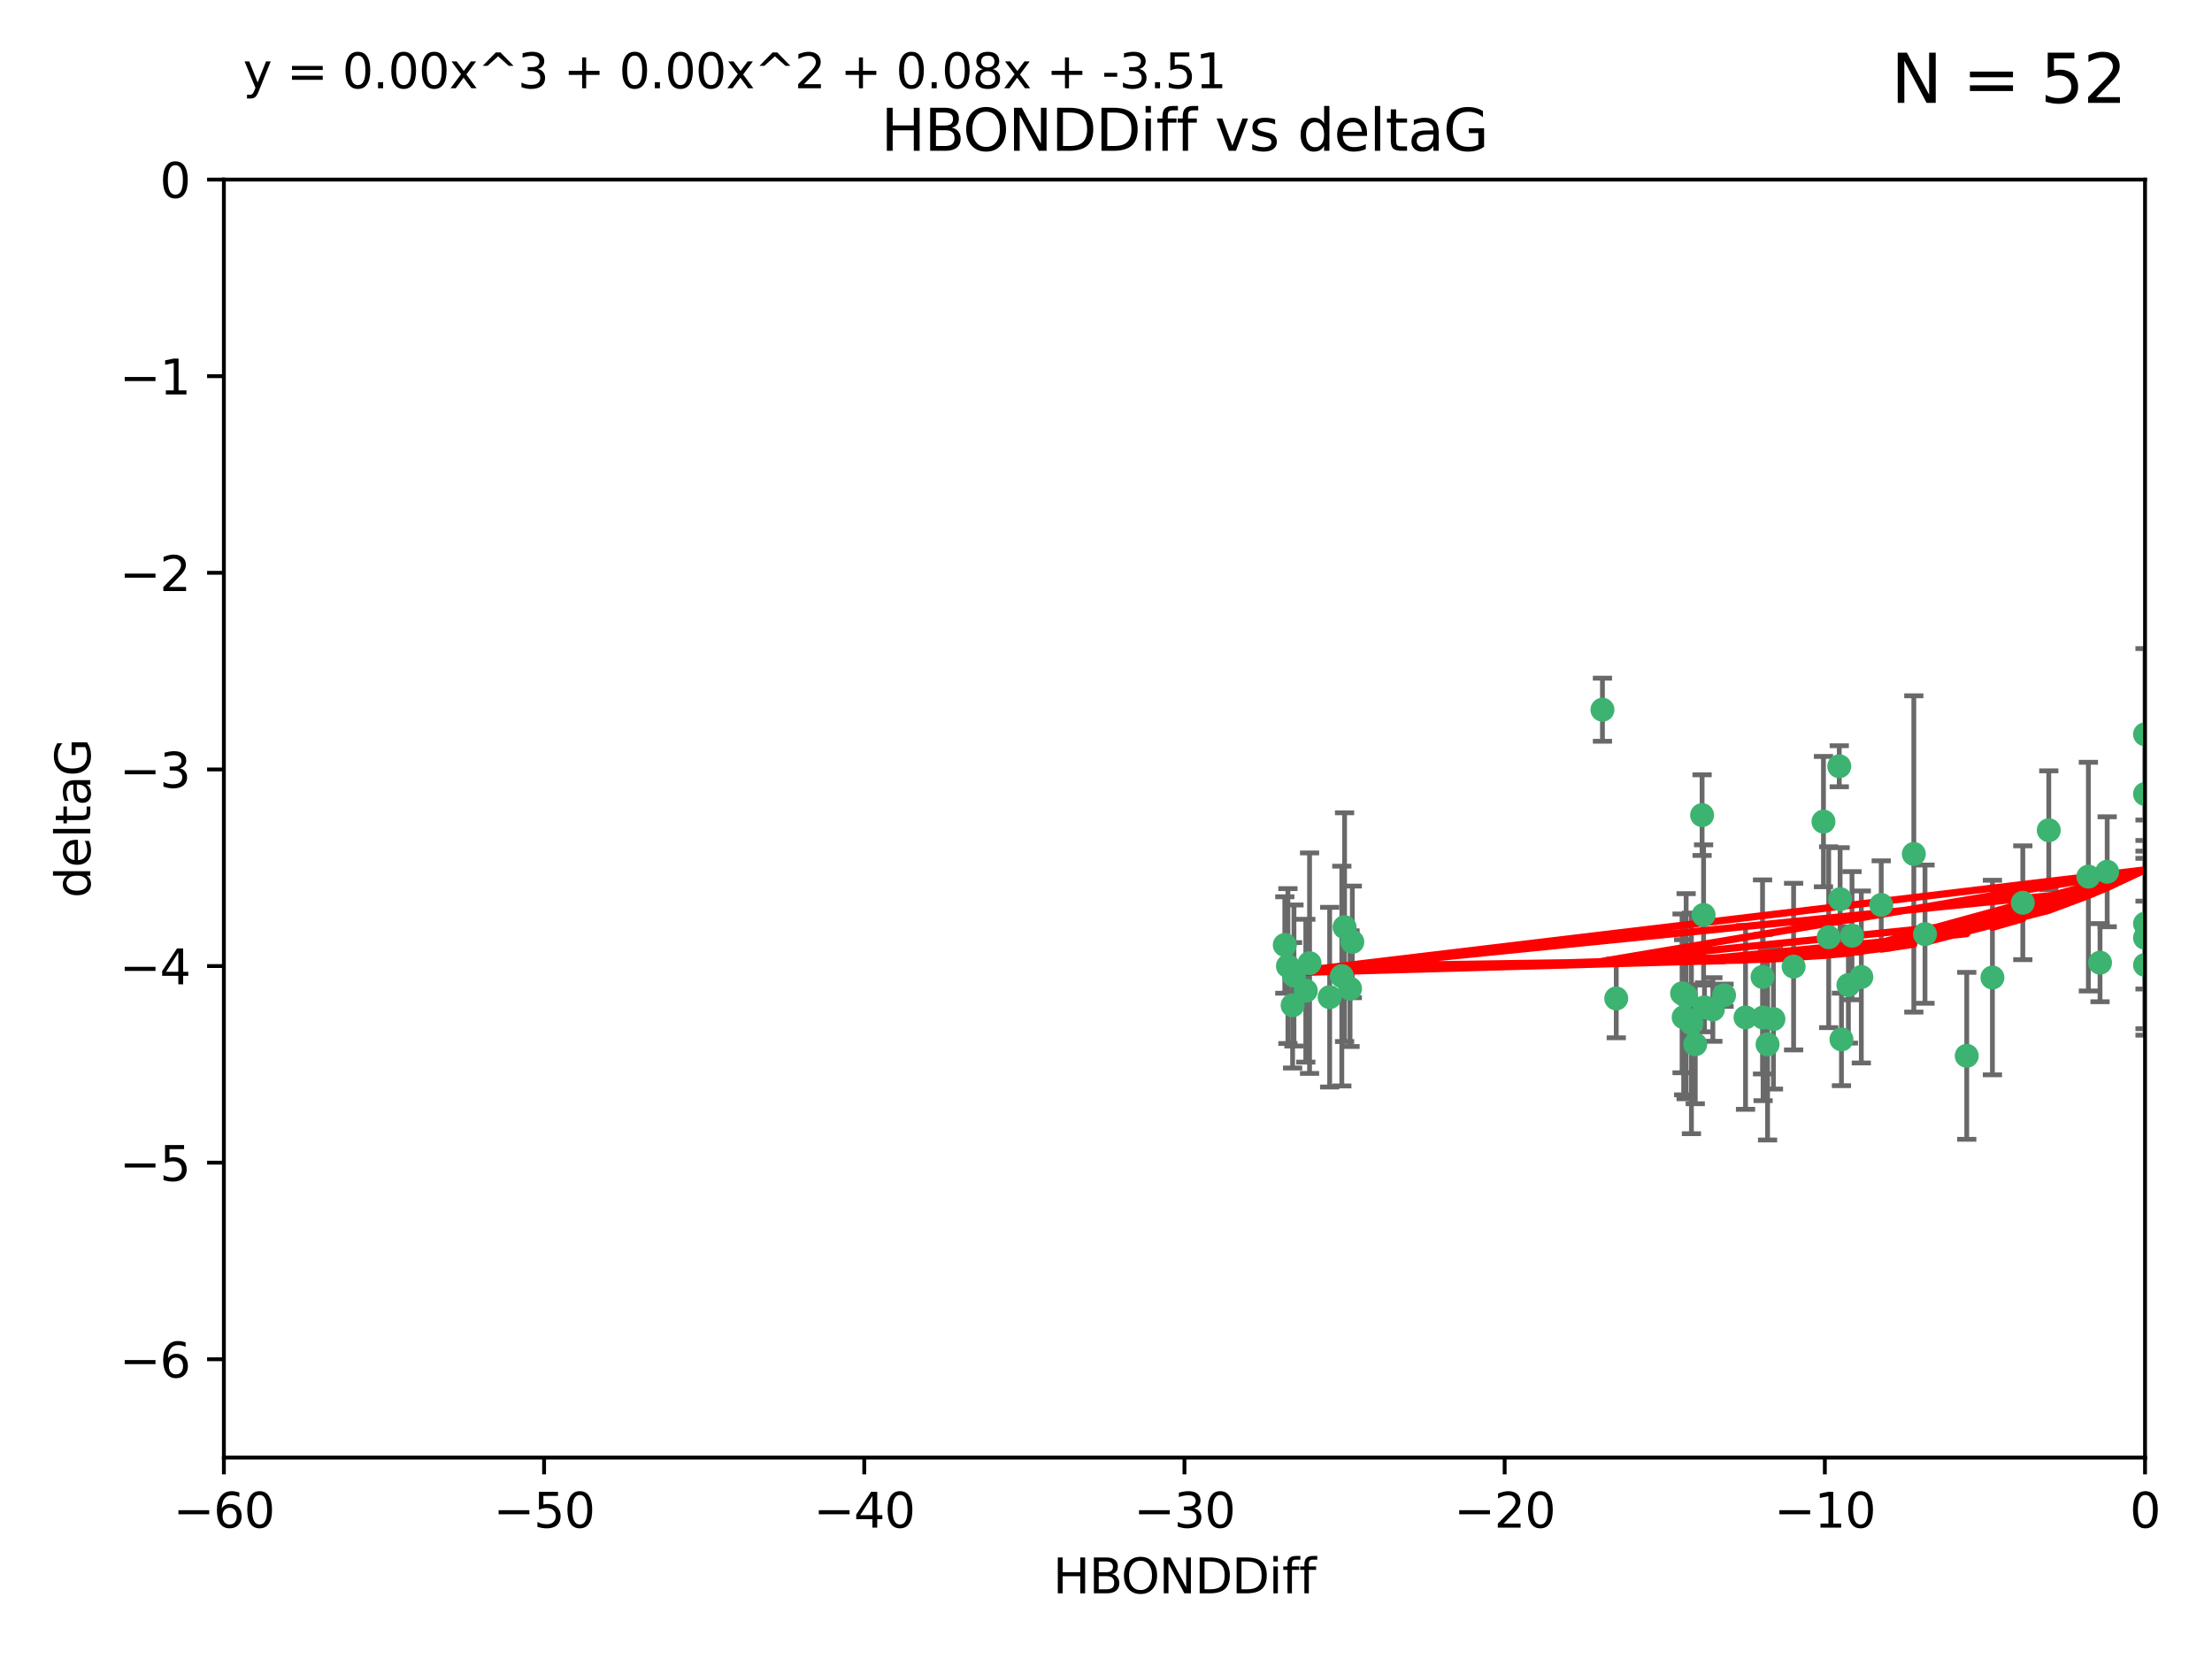 <?xml version="1.0" encoding="utf-8" standalone="no"?>
<!DOCTYPE svg PUBLIC "-//W3C//DTD SVG 1.1//EN"
  "http://www.w3.org/Graphics/SVG/1.1/DTD/svg11.dtd">
<svg xmlns:xlink="http://www.w3.org/1999/xlink" width="460.8pt" height="345.6pt" viewBox="0 0 460.8 345.6" xmlns="http://www.w3.org/2000/svg" version="1.1">
 <defs>
  <style type="text/css">*{stroke-linejoin: round; stroke-linecap: butt}</style>
 </defs>
 <g id="figure_1">
  <g id="patch_1">
   <path d="M 0 345.6 
L 460.8 345.6 
L 460.8 0 
L 0 0 
z
" style="fill: #ffffff"/>
  </g>
  <g id="axes_1">
   <g id="patch_2">
    <path d="M 46.64 303.64 
L 446.85 303.64 
L 446.85 37.411 
L 46.64 37.411 
z
" style="fill: #ffffff"/>
   </g>
   <g id="PathCollection_1">
    <defs>
     <path id="m0008b7c302" d="M 0 1.118 
C 0.297 1.118 0.581 1 0.791 0.791 
C 1 0.581 1.118 0.297 1.118 0 
C 1.118 -0.297 1 -0.581 0.791 -0.791 
C 0.581 -1 0.297 -1.118 0 -1.118 
C -0.297 -1.118 -0.581 -1 -0.791 -0.791 
C -1 -0.581 -1.118 -0.297 -1.118 0 
C -1.118 0.297 -1 0.581 -0.791 0.791 
C -0.581 1 -0.297 1.118 0 1.118 
z
" style="stroke: #3cb371"/>
    </defs>
    <g clip-path="url(#p36c88672a6)">
     <use xlink:href="#m0008b7c302" x="368.215" y="217.561" style="fill: #3cb371; stroke: #3cb371"/>
     <use xlink:href="#m0008b7c302" x="373.64" y="201.359" style="fill: #3cb371; stroke: #3cb371"/>
     <use xlink:href="#m0008b7c302" x="272.022" y="206.379" style="fill: #3cb371; stroke: #3cb371"/>
     <use xlink:href="#m0008b7c302" x="351.255" y="207.525" style="fill: #3cb371; stroke: #3cb371"/>
     <use xlink:href="#m0008b7c302" x="352.356" y="213.191" style="fill: #3cb371; stroke: #3cb371"/>
     <use xlink:href="#m0008b7c302" x="336.694" y="207.996" style="fill: #3cb371; stroke: #3cb371"/>
     <use xlink:href="#m0008b7c302" x="383.608" y="216.529" style="fill: #3cb371; stroke: #3cb371"/>
     <use xlink:href="#m0008b7c302" x="269.556" y="203.217" style="fill: #3cb371; stroke: #3cb371"/>
     <use xlink:href="#m0008b7c302" x="350.738" y="211.913" style="fill: #3cb371; stroke: #3cb371"/>
     <use xlink:href="#m0008b7c302" x="280.099" y="193.146" style="fill: #3cb371; stroke: #3cb371"/>
     <use xlink:href="#m0008b7c302" x="281.711" y="196.215" style="fill: #3cb371; stroke: #3cb371"/>
     <use xlink:href="#m0008b7c302" x="279.527" y="203.334" style="fill: #3cb371; stroke: #3cb371"/>
     <use xlink:href="#m0008b7c302" x="363.626" y="211.942" style="fill: #3cb371; stroke: #3cb371"/>
     <use xlink:href="#m0008b7c302" x="281.237" y="205.958" style="fill: #3cb371; stroke: #3cb371"/>
     <use xlink:href="#m0008b7c302" x="276.992" y="207.728" style="fill: #3cb371; stroke: #3cb371"/>
     <use xlink:href="#m0008b7c302" x="269.274" y="209.42" style="fill: #3cb371; stroke: #3cb371"/>
     <use xlink:href="#m0008b7c302" x="380.951" y="195.241" style="fill: #3cb371; stroke: #3cb371"/>
     <use xlink:href="#m0008b7c302" x="367.286" y="211.974" style="fill: #3cb371; stroke: #3cb371"/>
     <use xlink:href="#m0008b7c302" x="367.169" y="203.512" style="fill: #3cb371; stroke: #3cb371"/>
     <use xlink:href="#m0008b7c302" x="383.331" y="187.315" style="fill: #3cb371; stroke: #3cb371"/>
     <use xlink:href="#m0008b7c302" x="356.818" y="210.297" style="fill: #3cb371; stroke: #3cb371"/>
     <use xlink:href="#m0008b7c302" x="385.055" y="205.206" style="fill: #3cb371; stroke: #3cb371"/>
     <use xlink:href="#m0008b7c302" x="369.439" y="212.292" style="fill: #3cb371; stroke: #3cb371"/>
     <use xlink:href="#m0008b7c302" x="355.078" y="209.842" style="fill: #3cb371; stroke: #3cb371"/>
     <use xlink:href="#m0008b7c302" x="387.747" y="203.521" style="fill: #3cb371; stroke: #3cb371"/>
     <use xlink:href="#m0008b7c302" x="353.151" y="217.55" style="fill: #3cb371; stroke: #3cb371"/>
     <use xlink:href="#m0008b7c302" x="385.806" y="194.921" style="fill: #3cb371; stroke: #3cb371"/>
     <use xlink:href="#m0008b7c302" x="379.862" y="171.156" style="fill: #3cb371; stroke: #3cb371"/>
     <use xlink:href="#m0008b7c302" x="354.578" y="169.802" style="fill: #3cb371; stroke: #3cb371"/>
     <use xlink:href="#m0008b7c302" x="272.805" y="200.645" style="fill: #3cb371; stroke: #3cb371"/>
     <use xlink:href="#m0008b7c302" x="359.153" y="207.328" style="fill: #3cb371; stroke: #3cb371"/>
     <use xlink:href="#m0008b7c302" x="350.408" y="206.937" style="fill: #3cb371; stroke: #3cb371"/>
     <use xlink:href="#m0008b7c302" x="409.709" y="219.949" style="fill: #3cb371; stroke: #3cb371"/>
     <use xlink:href="#m0008b7c302" x="354.889" y="190.598" style="fill: #3cb371; stroke: #3cb371"/>
     <use xlink:href="#m0008b7c302" x="267.647" y="196.859" style="fill: #3cb371; stroke: #3cb371"/>
     <use xlink:href="#m0008b7c302" x="437.474" y="200.542" style="fill: #3cb371; stroke: #3cb371"/>
     <use xlink:href="#m0008b7c302" x="268.297" y="201.251" style="fill: #3cb371; stroke: #3cb371"/>
     <use xlink:href="#m0008b7c302" x="446.85" y="201.011" style="fill: #3cb371; stroke: #3cb371"/>
     <use xlink:href="#m0008b7c302" x="391.895" y="188.515" style="fill: #3cb371; stroke: #3cb371"/>
     <use xlink:href="#m0008b7c302" x="398.685" y="177.893" style="fill: #3cb371; stroke: #3cb371"/>
     <use xlink:href="#m0008b7c302" x="383.153" y="159.625" style="fill: #3cb371; stroke: #3cb371"/>
     <use xlink:href="#m0008b7c302" x="446.85" y="165.409" style="fill: #3cb371; stroke: #3cb371"/>
     <use xlink:href="#m0008b7c302" x="401.013" y="194.602" style="fill: #3cb371; stroke: #3cb371"/>
     <use xlink:href="#m0008b7c302" x="426.799" y="172.953" style="fill: #3cb371; stroke: #3cb371"/>
     <use xlink:href="#m0008b7c302" x="435.046" y="182.617" style="fill: #3cb371; stroke: #3cb371"/>
     <use xlink:href="#m0008b7c302" x="438.965" y="181.604" style="fill: #3cb371; stroke: #3cb371"/>
     <use xlink:href="#m0008b7c302" x="446.85" y="152.969" style="fill: #3cb371; stroke: #3cb371"/>
     <use xlink:href="#m0008b7c302" x="446.85" y="195.366" style="fill: #3cb371; stroke: #3cb371"/>
     <use xlink:href="#m0008b7c302" x="415.057" y="203.638" style="fill: #3cb371; stroke: #3cb371"/>
     <use xlink:href="#m0008b7c302" x="421.387" y="188.06" style="fill: #3cb371; stroke: #3cb371"/>
     <use xlink:href="#m0008b7c302" x="333.82" y="147.846" style="fill: #3cb371; stroke: #3cb371"/>
     <use xlink:href="#m0008b7c302" x="446.85" y="192.417" style="fill: #3cb371; stroke: #3cb371"/>
    </g>
   </g>
   <g id="matplotlib.axis_1">
    <g id="xtick_1">
     <g id="line2d_1">
      <defs>
       <path id="m097c72cc63" d="M 0 0 
L 0 3.5 
" style="stroke: #000000; stroke-width: 0.8"/>
      </defs>
      <g>
       <use xlink:href="#m097c72cc63" x="46.64" y="303.64" style="stroke: #000000; stroke-width: 0.8"/>
      </g>
     </g>
     <g id="text_1">
      <!-- −60 -->
      <g transform="translate(36.088 318.238)scale(0.1 -0.1)">
       <defs>
        <path id="DejaVuSans-2212" d="M 678 2272 
L 4684 2272 
L 4684 1741 
L 678 1741 
L 678 2272 
z
" transform="scale(0.016)"/>
        <path id="DejaVuSans-36" d="M 2113 2584 
Q 1688 2584 1439 2293 
Q 1191 2003 1191 1497 
Q 1191 994 1439 701 
Q 1688 409 2113 409 
Q 2538 409 2786 701 
Q 3034 994 3034 1497 
Q 3034 2003 2786 2293 
Q 2538 2584 2113 2584 
z
M 3366 4563 
L 3366 3988 
Q 3128 4100 2886 4159 
Q 2644 4219 2406 4219 
Q 1781 4219 1451 3797 
Q 1122 3375 1075 2522 
Q 1259 2794 1537 2939 
Q 1816 3084 2150 3084 
Q 2853 3084 3261 2657 
Q 3669 2231 3669 1497 
Q 3669 778 3244 343 
Q 2819 -91 2113 -91 
Q 1303 -91 875 529 
Q 447 1150 447 2328 
Q 447 3434 972 4092 
Q 1497 4750 2381 4750 
Q 2619 4750 2861 4703 
Q 3103 4656 3366 4563 
z
" transform="scale(0.016)"/>
        <path id="DejaVuSans-30" d="M 2034 4250 
Q 1547 4250 1301 3770 
Q 1056 3291 1056 2328 
Q 1056 1369 1301 889 
Q 1547 409 2034 409 
Q 2525 409 2770 889 
Q 3016 1369 3016 2328 
Q 3016 3291 2770 3770 
Q 2525 4250 2034 4250 
z
M 2034 4750 
Q 2819 4750 3233 4129 
Q 3647 3509 3647 2328 
Q 3647 1150 3233 529 
Q 2819 -91 2034 -91 
Q 1250 -91 836 529 
Q 422 1150 422 2328 
Q 422 3509 836 4129 
Q 1250 4750 2034 4750 
z
" transform="scale(0.016)"/>
       </defs>
       <use xlink:href="#DejaVuSans-2212"/>
       <use xlink:href="#DejaVuSans-36" x="83.789"/>
       <use xlink:href="#DejaVuSans-30" x="147.412"/>
      </g>
     </g>
    </g>
    <g id="xtick_2">
     <g id="line2d_2">
      <g>
       <use xlink:href="#m097c72cc63" x="113.342" y="303.64" style="stroke: #000000; stroke-width: 0.8"/>
      </g>
     </g>
     <g id="text_2">
      <!-- −50 -->
      <g transform="translate(102.789 318.238)scale(0.1 -0.1)">
       <defs>
        <path id="DejaVuSans-35" d="M 691 4666 
L 3169 4666 
L 3169 4134 
L 1269 4134 
L 1269 2991 
Q 1406 3038 1543 3061 
Q 1681 3084 1819 3084 
Q 2600 3084 3056 2656 
Q 3513 2228 3513 1497 
Q 3513 744 3044 326 
Q 2575 -91 1722 -91 
Q 1428 -91 1123 -41 
Q 819 9 494 109 
L 494 744 
Q 775 591 1075 516 
Q 1375 441 1709 441 
Q 2250 441 2565 725 
Q 2881 1009 2881 1497 
Q 2881 1984 2565 2268 
Q 2250 2553 1709 2553 
Q 1456 2553 1204 2497 
Q 953 2441 691 2322 
L 691 4666 
z
" transform="scale(0.016)"/>
       </defs>
       <use xlink:href="#DejaVuSans-2212"/>
       <use xlink:href="#DejaVuSans-35" x="83.789"/>
       <use xlink:href="#DejaVuSans-30" x="147.412"/>
      </g>
     </g>
    </g>
    <g id="xtick_3">
     <g id="line2d_3">
      <g>
       <use xlink:href="#m097c72cc63" x="180.043" y="303.64" style="stroke: #000000; stroke-width: 0.8"/>
      </g>
     </g>
     <g id="text_3">
      <!-- −40 -->
      <g transform="translate(169.491 318.238)scale(0.1 -0.1)">
       <defs>
        <path id="DejaVuSans-34" d="M 2419 4116 
L 825 1625 
L 2419 1625 
L 2419 4116 
z
M 2253 4666 
L 3047 4666 
L 3047 1625 
L 3713 1625 
L 3713 1100 
L 3047 1100 
L 3047 0 
L 2419 0 
L 2419 1100 
L 313 1100 
L 313 1709 
L 2253 4666 
z
" transform="scale(0.016)"/>
       </defs>
       <use xlink:href="#DejaVuSans-2212"/>
       <use xlink:href="#DejaVuSans-34" x="83.789"/>
       <use xlink:href="#DejaVuSans-30" x="147.412"/>
      </g>
     </g>
    </g>
    <g id="xtick_4">
     <g id="line2d_4">
      <g>
       <use xlink:href="#m097c72cc63" x="246.745" y="303.64" style="stroke: #000000; stroke-width: 0.8"/>
      </g>
     </g>
     <g id="text_4">
      <!-- −30 -->
      <g transform="translate(236.193 318.238)scale(0.1 -0.1)">
       <defs>
        <path id="DejaVuSans-33" d="M 2597 2516 
Q 3050 2419 3304 2112 
Q 3559 1806 3559 1356 
Q 3559 666 3084 287 
Q 2609 -91 1734 -91 
Q 1441 -91 1130 -33 
Q 819 25 488 141 
L 488 750 
Q 750 597 1062 519 
Q 1375 441 1716 441 
Q 2309 441 2620 675 
Q 2931 909 2931 1356 
Q 2931 1769 2642 2001 
Q 2353 2234 1838 2234 
L 1294 2234 
L 1294 2753 
L 1863 2753 
Q 2328 2753 2575 2939 
Q 2822 3125 2822 3475 
Q 2822 3834 2567 4026 
Q 2313 4219 1838 4219 
Q 1578 4219 1281 4162 
Q 984 4106 628 3988 
L 628 4550 
Q 988 4650 1302 4700 
Q 1616 4750 1894 4750 
Q 2613 4750 3031 4423 
Q 3450 4097 3450 3541 
Q 3450 3153 3228 2886 
Q 3006 2619 2597 2516 
z
" transform="scale(0.016)"/>
       </defs>
       <use xlink:href="#DejaVuSans-2212"/>
       <use xlink:href="#DejaVuSans-33" x="83.789"/>
       <use xlink:href="#DejaVuSans-30" x="147.412"/>
      </g>
     </g>
    </g>
    <g id="xtick_5">
     <g id="line2d_5">
      <g>
       <use xlink:href="#m097c72cc63" x="313.447" y="303.64" style="stroke: #000000; stroke-width: 0.8"/>
      </g>
     </g>
     <g id="text_5">
      <!-- −20 -->
      <g transform="translate(302.894 318.238)scale(0.1 -0.1)">
       <defs>
        <path id="DejaVuSans-32" d="M 1228 531 
L 3431 531 
L 3431 0 
L 469 0 
L 469 531 
Q 828 903 1448 1529 
Q 2069 2156 2228 2338 
Q 2531 2678 2651 2914 
Q 2772 3150 2772 3378 
Q 2772 3750 2511 3984 
Q 2250 4219 1831 4219 
Q 1534 4219 1204 4116 
Q 875 4013 500 3803 
L 500 4441 
Q 881 4594 1212 4672 
Q 1544 4750 1819 4750 
Q 2544 4750 2975 4387 
Q 3406 4025 3406 3419 
Q 3406 3131 3298 2873 
Q 3191 2616 2906 2266 
Q 2828 2175 2409 1742 
Q 1991 1309 1228 531 
z
" transform="scale(0.016)"/>
       </defs>
       <use xlink:href="#DejaVuSans-2212"/>
       <use xlink:href="#DejaVuSans-32" x="83.789"/>
       <use xlink:href="#DejaVuSans-30" x="147.412"/>
      </g>
     </g>
    </g>
    <g id="xtick_6">
     <g id="line2d_6">
      <g>
       <use xlink:href="#m097c72cc63" x="380.148" y="303.64" style="stroke: #000000; stroke-width: 0.8"/>
      </g>
     </g>
     <g id="text_6">
      <!-- −10 -->
      <g transform="translate(369.596 318.238)scale(0.1 -0.1)">
       <defs>
        <path id="DejaVuSans-31" d="M 794 531 
L 1825 531 
L 1825 4091 
L 703 3866 
L 703 4441 
L 1819 4666 
L 2450 4666 
L 2450 531 
L 3481 531 
L 3481 0 
L 794 0 
L 794 531 
z
" transform="scale(0.016)"/>
       </defs>
       <use xlink:href="#DejaVuSans-2212"/>
       <use xlink:href="#DejaVuSans-31" x="83.789"/>
       <use xlink:href="#DejaVuSans-30" x="147.412"/>
      </g>
     </g>
    </g>
    <g id="xtick_7">
     <g id="line2d_7">
      <g>
       <use xlink:href="#m097c72cc63" x="446.85" y="303.64" style="stroke: #000000; stroke-width: 0.8"/>
      </g>
     </g>
     <g id="text_7">
      <!-- 0 -->
      <g transform="translate(443.669 318.238)scale(0.1 -0.1)">
       <use xlink:href="#DejaVuSans-30"/>
      </g>
     </g>
    </g>
    <g id="text_8">
     <!-- HBONDDiff -->
     <g transform="translate(219.356 331.917)scale(0.1 -0.1)">
      <defs>
       <path id="DejaVuSans-48" d="M 628 4666 
L 1259 4666 
L 1259 2753 
L 3553 2753 
L 3553 4666 
L 4184 4666 
L 4184 0 
L 3553 0 
L 3553 2222 
L 1259 2222 
L 1259 0 
L 628 0 
L 628 4666 
z
" transform="scale(0.016)"/>
       <path id="DejaVuSans-42" d="M 1259 2228 
L 1259 519 
L 2272 519 
Q 2781 519 3026 730 
Q 3272 941 3272 1375 
Q 3272 1813 3026 2020 
Q 2781 2228 2272 2228 
L 1259 2228 
z
M 1259 4147 
L 1259 2741 
L 2194 2741 
Q 2656 2741 2882 2914 
Q 3109 3088 3109 3444 
Q 3109 3797 2882 3972 
Q 2656 4147 2194 4147 
L 1259 4147 
z
M 628 4666 
L 2241 4666 
Q 2963 4666 3353 4366 
Q 3744 4066 3744 3513 
Q 3744 3084 3544 2831 
Q 3344 2578 2956 2516 
Q 3422 2416 3680 2098 
Q 3938 1781 3938 1306 
Q 3938 681 3513 340 
Q 3088 0 2303 0 
L 628 0 
L 628 4666 
z
" transform="scale(0.016)"/>
       <path id="DejaVuSans-4f" d="M 2522 4238 
Q 1834 4238 1429 3725 
Q 1025 3213 1025 2328 
Q 1025 1447 1429 934 
Q 1834 422 2522 422 
Q 3209 422 3611 934 
Q 4013 1447 4013 2328 
Q 4013 3213 3611 3725 
Q 3209 4238 2522 4238 
z
M 2522 4750 
Q 3503 4750 4090 4092 
Q 4678 3434 4678 2328 
Q 4678 1225 4090 567 
Q 3503 -91 2522 -91 
Q 1538 -91 948 565 
Q 359 1222 359 2328 
Q 359 3434 948 4092 
Q 1538 4750 2522 4750 
z
" transform="scale(0.016)"/>
       <path id="DejaVuSans-4e" d="M 628 4666 
L 1478 4666 
L 3547 763 
L 3547 4666 
L 4159 4666 
L 4159 0 
L 3309 0 
L 1241 3903 
L 1241 0 
L 628 0 
L 628 4666 
z
" transform="scale(0.016)"/>
       <path id="DejaVuSans-44" d="M 1259 4147 
L 1259 519 
L 2022 519 
Q 2988 519 3436 956 
Q 3884 1394 3884 2338 
Q 3884 3275 3436 3711 
Q 2988 4147 2022 4147 
L 1259 4147 
z
M 628 4666 
L 1925 4666 
Q 3281 4666 3915 4102 
Q 4550 3538 4550 2338 
Q 4550 1131 3912 565 
Q 3275 0 1925 0 
L 628 0 
L 628 4666 
z
" transform="scale(0.016)"/>
       <path id="DejaVuSans-69" d="M 603 3500 
L 1178 3500 
L 1178 0 
L 603 0 
L 603 3500 
z
M 603 4863 
L 1178 4863 
L 1178 4134 
L 603 4134 
L 603 4863 
z
" transform="scale(0.016)"/>
       <path id="DejaVuSans-66" d="M 2375 4863 
L 2375 4384 
L 1825 4384 
Q 1516 4384 1395 4259 
Q 1275 4134 1275 3809 
L 1275 3500 
L 2222 3500 
L 2222 3053 
L 1275 3053 
L 1275 0 
L 697 0 
L 697 3053 
L 147 3053 
L 147 3500 
L 697 3500 
L 697 3744 
Q 697 4328 969 4595 
Q 1241 4863 1831 4863 
L 2375 4863 
z
" transform="scale(0.016)"/>
      </defs>
      <use xlink:href="#DejaVuSans-48"/>
      <use xlink:href="#DejaVuSans-42" x="75.195"/>
      <use xlink:href="#DejaVuSans-4f" x="142.049"/>
      <use xlink:href="#DejaVuSans-4e" x="220.76"/>
      <use xlink:href="#DejaVuSans-44" x="295.564"/>
      <use xlink:href="#DejaVuSans-44" x="372.566"/>
      <use xlink:href="#DejaVuSans-69" x="449.568"/>
      <use xlink:href="#DejaVuSans-66" x="477.352"/>
      <use xlink:href="#DejaVuSans-66" x="512.557"/>
     </g>
    </g>
   </g>
   <g id="matplotlib.axis_2">
    <g id="ytick_1">
     <g id="line2d_8">
      <defs>
       <path id="m0c80ea1fbf" d="M 0 0 
L -3.5 0 
" style="stroke: #000000; stroke-width: 0.8"/>
      </defs>
      <g>
       <use xlink:href="#m0c80ea1fbf" x="46.64" y="283.161" style="stroke: #000000; stroke-width: 0.8"/>
      </g>
     </g>
     <g id="text_9">
      <!-- −6 -->
      <g transform="translate(24.898 286.96)scale(0.1 -0.1)">
       <use xlink:href="#DejaVuSans-2212"/>
       <use xlink:href="#DejaVuSans-36" x="83.789"/>
      </g>
     </g>
    </g>
    <g id="ytick_2">
     <g id="line2d_9">
      <g>
       <use xlink:href="#m0c80ea1fbf" x="46.64" y="242.203" style="stroke: #000000; stroke-width: 0.8"/>
      </g>
     </g>
     <g id="text_10">
      <!-- −5 -->
      <g transform="translate(24.898 246.002)scale(0.1 -0.1)">
       <use xlink:href="#DejaVuSans-2212"/>
       <use xlink:href="#DejaVuSans-35" x="83.789"/>
      </g>
     </g>
    </g>
    <g id="ytick_3">
     <g id="line2d_10">
      <g>
       <use xlink:href="#m0c80ea1fbf" x="46.64" y="201.244" style="stroke: #000000; stroke-width: 0.8"/>
      </g>
     </g>
     <g id="text_11">
      <!-- −4 -->
      <g transform="translate(24.898 205.044)scale(0.1 -0.1)">
       <use xlink:href="#DejaVuSans-2212"/>
       <use xlink:href="#DejaVuSans-34" x="83.789"/>
      </g>
     </g>
    </g>
    <g id="ytick_4">
     <g id="line2d_11">
      <g>
       <use xlink:href="#m0c80ea1fbf" x="46.64" y="160.286" style="stroke: #000000; stroke-width: 0.8"/>
      </g>
     </g>
     <g id="text_12">
      <!-- −3 -->
      <g transform="translate(24.898 164.085)scale(0.1 -0.1)">
       <use xlink:href="#DejaVuSans-2212"/>
       <use xlink:href="#DejaVuSans-33" x="83.789"/>
      </g>
     </g>
    </g>
    <g id="ytick_5">
     <g id="line2d_12">
      <g>
       <use xlink:href="#m0c80ea1fbf" x="46.64" y="119.328" style="stroke: #000000; stroke-width: 0.8"/>
      </g>
     </g>
     <g id="text_13">
      <!-- −2 -->
      <g transform="translate(24.898 123.127)scale(0.1 -0.1)">
       <use xlink:href="#DejaVuSans-2212"/>
       <use xlink:href="#DejaVuSans-32" x="83.789"/>
      </g>
     </g>
    </g>
    <g id="ytick_6">
     <g id="line2d_13">
      <g>
       <use xlink:href="#m0c80ea1fbf" x="46.64" y="78.369" style="stroke: #000000; stroke-width: 0.8"/>
      </g>
     </g>
     <g id="text_14">
      <!-- −1 -->
      <g transform="translate(24.898 82.169)scale(0.1 -0.1)">
       <use xlink:href="#DejaVuSans-2212"/>
       <use xlink:href="#DejaVuSans-31" x="83.789"/>
      </g>
     </g>
    </g>
    <g id="ytick_7">
     <g id="line2d_14">
      <g>
       <use xlink:href="#m0c80ea1fbf" x="46.64" y="37.411" style="stroke: #000000; stroke-width: 0.8"/>
      </g>
     </g>
     <g id="text_15">
      <!-- 0 -->
      <g transform="translate(33.278 41.21)scale(0.1 -0.1)">
       <use xlink:href="#DejaVuSans-30"/>
      </g>
     </g>
    </g>
    <g id="text_16">
     <!-- deltaG -->
     <g transform="translate(18.818 187.064)rotate(-90)scale(0.1 -0.1)">
      <defs>
       <path id="DejaVuSans-64" d="M 2906 2969 
L 2906 4863 
L 3481 4863 
L 3481 0 
L 2906 0 
L 2906 525 
Q 2725 213 2448 61 
Q 2172 -91 1784 -91 
Q 1150 -91 751 415 
Q 353 922 353 1747 
Q 353 2572 751 3078 
Q 1150 3584 1784 3584 
Q 2172 3584 2448 3432 
Q 2725 3281 2906 2969 
z
M 947 1747 
Q 947 1113 1208 752 
Q 1469 391 1925 391 
Q 2381 391 2643 752 
Q 2906 1113 2906 1747 
Q 2906 2381 2643 2742 
Q 2381 3103 1925 3103 
Q 1469 3103 1208 2742 
Q 947 2381 947 1747 
z
" transform="scale(0.016)"/>
       <path id="DejaVuSans-65" d="M 3597 1894 
L 3597 1613 
L 953 1613 
Q 991 1019 1311 708 
Q 1631 397 2203 397 
Q 2534 397 2845 478 
Q 3156 559 3463 722 
L 3463 178 
Q 3153 47 2828 -22 
Q 2503 -91 2169 -91 
Q 1331 -91 842 396 
Q 353 884 353 1716 
Q 353 2575 817 3079 
Q 1281 3584 2069 3584 
Q 2775 3584 3186 3129 
Q 3597 2675 3597 1894 
z
M 3022 2063 
Q 3016 2534 2758 2815 
Q 2500 3097 2075 3097 
Q 1594 3097 1305 2825 
Q 1016 2553 972 2059 
L 3022 2063 
z
" transform="scale(0.016)"/>
       <path id="DejaVuSans-6c" d="M 603 4863 
L 1178 4863 
L 1178 0 
L 603 0 
L 603 4863 
z
" transform="scale(0.016)"/>
       <path id="DejaVuSans-74" d="M 1172 4494 
L 1172 3500 
L 2356 3500 
L 2356 3053 
L 1172 3053 
L 1172 1153 
Q 1172 725 1289 603 
Q 1406 481 1766 481 
L 2356 481 
L 2356 0 
L 1766 0 
Q 1100 0 847 248 
Q 594 497 594 1153 
L 594 3053 
L 172 3053 
L 172 3500 
L 594 3500 
L 594 4494 
L 1172 4494 
z
" transform="scale(0.016)"/>
       <path id="DejaVuSans-61" d="M 2194 1759 
Q 1497 1759 1228 1600 
Q 959 1441 959 1056 
Q 959 750 1161 570 
Q 1363 391 1709 391 
Q 2188 391 2477 730 
Q 2766 1069 2766 1631 
L 2766 1759 
L 2194 1759 
z
M 3341 1997 
L 3341 0 
L 2766 0 
L 2766 531 
Q 2569 213 2275 61 
Q 1981 -91 1556 -91 
Q 1019 -91 701 211 
Q 384 513 384 1019 
Q 384 1609 779 1909 
Q 1175 2209 1959 2209 
L 2766 2209 
L 2766 2266 
Q 2766 2663 2505 2880 
Q 2244 3097 1772 3097 
Q 1472 3097 1187 3025 
Q 903 2953 641 2809 
L 641 3341 
Q 956 3463 1253 3523 
Q 1550 3584 1831 3584 
Q 2591 3584 2966 3190 
Q 3341 2797 3341 1997 
z
" transform="scale(0.016)"/>
       <path id="DejaVuSans-47" d="M 3809 666 
L 3809 1919 
L 2778 1919 
L 2778 2438 
L 4434 2438 
L 4434 434 
Q 4069 175 3628 42 
Q 3188 -91 2688 -91 
Q 1594 -91 976 548 
Q 359 1188 359 2328 
Q 359 3472 976 4111 
Q 1594 4750 2688 4750 
Q 3144 4750 3555 4637 
Q 3966 4525 4313 4306 
L 4313 3634 
Q 3963 3931 3569 4081 
Q 3175 4231 2741 4231 
Q 1884 4231 1454 3753 
Q 1025 3275 1025 2328 
Q 1025 1384 1454 906 
Q 1884 428 2741 428 
Q 3075 428 3337 486 
Q 3600 544 3809 666 
z
" transform="scale(0.016)"/>
      </defs>
      <use xlink:href="#DejaVuSans-64"/>
      <use xlink:href="#DejaVuSans-65" x="63.477"/>
      <use xlink:href="#DejaVuSans-6c" x="125"/>
      <use xlink:href="#DejaVuSans-74" x="152.783"/>
      <use xlink:href="#DejaVuSans-61" x="191.992"/>
      <use xlink:href="#DejaVuSans-47" x="253.271"/>
     </g>
    </g>
   </g>
   <g id="LineCollection_1">
    <path d="M 368.215 237.476 
L 368.215 197.647 
" clip-path="url(#p36c88672a6)" style="fill: none; stroke: #696969"/>
    <path d="M 373.64 218.714 
L 373.64 184.003 
" clip-path="url(#p36c88672a6)" style="fill: none; stroke: #696969"/>
    <path d="M 272.022 221.256 
L 272.022 191.503 
" clip-path="url(#p36c88672a6)" style="fill: none; stroke: #696969"/>
    <path d="M 351.255 228.888 
L 351.255 186.162 
" clip-path="url(#p36c88672a6)" style="fill: none; stroke: #696969"/>
    <path d="M 352.356 236.173 
L 352.356 190.209 
" clip-path="url(#p36c88672a6)" style="fill: none; stroke: #696969"/>
    <path d="M 336.694 216.191 
L 336.694 199.802 
" clip-path="url(#p36c88672a6)" style="fill: none; stroke: #696969"/>
    <path d="M 383.608 226.163 
L 383.608 206.895 
" clip-path="url(#p36c88672a6)" style="fill: none; stroke: #696969"/>
    <path d="M 269.556 217.913 
L 269.556 188.522 
" clip-path="url(#p36c88672a6)" style="fill: none; stroke: #696969"/>
    <path d="M 350.738 228.072 
L 350.738 195.754 
" clip-path="url(#p36c88672a6)" style="fill: none; stroke: #696969"/>
    <path d="M 280.099 216.97 
L 280.099 169.323 
" clip-path="url(#p36c88672a6)" style="fill: none; stroke: #696969"/>
    <path d="M 281.711 207.848 
L 281.711 184.582 
" clip-path="url(#p36c88672a6)" style="fill: none; stroke: #696969"/>
    <path d="M 279.527 226.224 
L 279.527 180.444 
" clip-path="url(#p36c88672a6)" style="fill: none; stroke: #696969"/>
    <path d="M 363.626 231.089 
L 363.626 192.796 
" clip-path="url(#p36c88672a6)" style="fill: none; stroke: #696969"/>
    <path d="M 281.237 218.01 
L 281.237 193.905 
" clip-path="url(#p36c88672a6)" style="fill: none; stroke: #696969"/>
    <path d="M 276.992 226.443 
L 276.992 189.014 
" clip-path="url(#p36c88672a6)" style="fill: none; stroke: #696969"/>
    <path d="M 269.274 222.488 
L 269.274 196.353 
" clip-path="url(#p36c88672a6)" style="fill: none; stroke: #696969"/>
    <path d="M 380.951 214.079 
L 380.951 176.403 
" clip-path="url(#p36c88672a6)" style="fill: none; stroke: #696969"/>
    <path d="M 367.286 229.291 
L 367.286 194.658 
" clip-path="url(#p36c88672a6)" style="fill: none; stroke: #696969"/>
    <path d="M 367.169 223.723 
L 367.169 183.3 
" clip-path="url(#p36c88672a6)" style="fill: none; stroke: #696969"/>
    <path d="M 383.331 198.045 
L 383.331 176.585 
" clip-path="url(#p36c88672a6)" style="fill: none; stroke: #696969"/>
    <path d="M 356.818 216.92 
L 356.818 203.674 
" clip-path="url(#p36c88672a6)" style="fill: none; stroke: #696969"/>
    <path d="M 385.055 217.294 
L 385.055 193.117 
" clip-path="url(#p36c88672a6)" style="fill: none; stroke: #696969"/>
    <path d="M 369.439 226.871 
L 369.439 197.713 
" clip-path="url(#p36c88672a6)" style="fill: none; stroke: #696969"/>
    <path d="M 355.078 214.942 
L 355.078 204.742 
" clip-path="url(#p36c88672a6)" style="fill: none; stroke: #696969"/>
    <path d="M 387.747 221.437 
L 387.747 185.605 
" clip-path="url(#p36c88672a6)" style="fill: none; stroke: #696969"/>
    <path d="M 353.151 229.923 
L 353.151 205.176 
" clip-path="url(#p36c88672a6)" style="fill: none; stroke: #696969"/>
    <path d="M 385.806 208.271 
L 385.806 181.571 
" clip-path="url(#p36c88672a6)" style="fill: none; stroke: #696969"/>
    <path d="M 379.862 184.732 
L 379.862 157.58 
" clip-path="url(#p36c88672a6)" style="fill: none; stroke: #696969"/>
    <path d="M 354.578 178.203 
L 354.578 161.401 
" clip-path="url(#p36c88672a6)" style="fill: none; stroke: #696969"/>
    <path d="M 272.805 223.615 
L 272.805 177.675 
" clip-path="url(#p36c88672a6)" style="fill: none; stroke: #696969"/>
    <path d="M 359.153 209.648 
L 359.153 205.009 
" clip-path="url(#p36c88672a6)" style="fill: none; stroke: #696969"/>
    <path d="M 350.408 223.472 
L 350.408 190.402 
" clip-path="url(#p36c88672a6)" style="fill: none; stroke: #696969"/>
    <path d="M 409.709 237.34 
L 409.709 202.559 
" clip-path="url(#p36c88672a6)" style="fill: none; stroke: #696969"/>
    <path d="M 354.889 205.205 
L 354.889 175.991 
" clip-path="url(#p36c88672a6)" style="fill: none; stroke: #696969"/>
    <path d="M 267.647 206.903 
L 267.647 186.814 
" clip-path="url(#p36c88672a6)" style="fill: none; stroke: #696969"/>
    <path d="M 437.474 208.678 
L 437.474 192.406 
" clip-path="url(#p36c88672a6)" style="fill: none; stroke: #696969"/>
    <path d="M 268.297 217.382 
L 268.297 185.119 
" clip-path="url(#p36c88672a6)" style="fill: none; stroke: #696969"/>
    <path d="M 446.85 214.297 
L 446.85 187.724 
" clip-path="url(#p36c88672a6)" style="fill: none; stroke: #696969"/>
    <path d="M 391.895 197.701 
L 391.895 179.329 
" clip-path="url(#p36c88672a6)" style="fill: none; stroke: #696969"/>
    <path d="M 398.685 210.837 
L 398.685 144.95 
" clip-path="url(#p36c88672a6)" style="fill: none; stroke: #696969"/>
    <path d="M 383.153 163.897 
L 383.153 155.353 
" clip-path="url(#p36c88672a6)" style="fill: none; stroke: #696969"/>
    <path d="M 446.85 177.304 
L 446.85 153.514 
" clip-path="url(#p36c88672a6)" style="fill: none; stroke: #696969"/>
    <path d="M 401.013 208.999 
L 401.013 180.205 
" clip-path="url(#p36c88672a6)" style="fill: none; stroke: #696969"/>
    <path d="M 426.799 185.328 
L 426.799 160.578 
" clip-path="url(#p36c88672a6)" style="fill: none; stroke: #696969"/>
    <path d="M 435.046 206.439 
L 435.046 158.796 
" clip-path="url(#p36c88672a6)" style="fill: none; stroke: #696969"/>
    <path d="M 438.965 193.057 
L 438.965 170.151 
" clip-path="url(#p36c88672a6)" style="fill: none; stroke: #696969"/>
    <path d="M 446.85 170.828 
L 446.85 135.11 
" clip-path="url(#p36c88672a6)" style="fill: none; stroke: #696969"/>
    <path d="M 446.85 215.649 
L 446.85 175.082 
" clip-path="url(#p36c88672a6)" style="fill: none; stroke: #696969"/>
    <path d="M 415.057 223.907 
L 415.057 183.368 
" clip-path="url(#p36c88672a6)" style="fill: none; stroke: #696969"/>
    <path d="M 421.387 199.914 
L 421.387 176.206 
" clip-path="url(#p36c88672a6)" style="fill: none; stroke: #696969"/>
    <path d="M 333.82 154.416 
L 333.82 141.276 
" clip-path="url(#p36c88672a6)" style="fill: none; stroke: #696969"/>
    <path d="M 446.85 206.028 
L 446.85 178.805 
" clip-path="url(#p36c88672a6)" style="fill: none; stroke: #696969"/>
   </g>
   <g id="line2d_15">
    <defs>
     <path id="m2a88fd6ade" d="M 2 0 
L -2 -0 
" style="stroke: #696969"/>
    </defs>
    <g clip-path="url(#p36c88672a6)">
     <use xlink:href="#m2a88fd6ade" x="368.215" y="237.476" style="fill: #696969; stroke: #696969"/>
     <use xlink:href="#m2a88fd6ade" x="373.64" y="218.714" style="fill: #696969; stroke: #696969"/>
     <use xlink:href="#m2a88fd6ade" x="272.022" y="221.256" style="fill: #696969; stroke: #696969"/>
     <use xlink:href="#m2a88fd6ade" x="351.255" y="228.888" style="fill: #696969; stroke: #696969"/>
     <use xlink:href="#m2a88fd6ade" x="352.356" y="236.173" style="fill: #696969; stroke: #696969"/>
     <use xlink:href="#m2a88fd6ade" x="336.694" y="216.191" style="fill: #696969; stroke: #696969"/>
     <use xlink:href="#m2a88fd6ade" x="383.608" y="226.163" style="fill: #696969; stroke: #696969"/>
     <use xlink:href="#m2a88fd6ade" x="269.556" y="217.913" style="fill: #696969; stroke: #696969"/>
     <use xlink:href="#m2a88fd6ade" x="350.738" y="228.072" style="fill: #696969; stroke: #696969"/>
     <use xlink:href="#m2a88fd6ade" x="280.099" y="216.97" style="fill: #696969; stroke: #696969"/>
     <use xlink:href="#m2a88fd6ade" x="281.711" y="207.848" style="fill: #696969; stroke: #696969"/>
     <use xlink:href="#m2a88fd6ade" x="279.527" y="226.224" style="fill: #696969; stroke: #696969"/>
     <use xlink:href="#m2a88fd6ade" x="363.626" y="231.089" style="fill: #696969; stroke: #696969"/>
     <use xlink:href="#m2a88fd6ade" x="281.237" y="218.01" style="fill: #696969; stroke: #696969"/>
     <use xlink:href="#m2a88fd6ade" x="276.992" y="226.443" style="fill: #696969; stroke: #696969"/>
     <use xlink:href="#m2a88fd6ade" x="269.274" y="222.488" style="fill: #696969; stroke: #696969"/>
     <use xlink:href="#m2a88fd6ade" x="380.951" y="214.079" style="fill: #696969; stroke: #696969"/>
     <use xlink:href="#m2a88fd6ade" x="367.286" y="229.291" style="fill: #696969; stroke: #696969"/>
     <use xlink:href="#m2a88fd6ade" x="367.169" y="223.723" style="fill: #696969; stroke: #696969"/>
     <use xlink:href="#m2a88fd6ade" x="383.331" y="198.045" style="fill: #696969; stroke: #696969"/>
     <use xlink:href="#m2a88fd6ade" x="356.818" y="216.92" style="fill: #696969; stroke: #696969"/>
     <use xlink:href="#m2a88fd6ade" x="385.055" y="217.294" style="fill: #696969; stroke: #696969"/>
     <use xlink:href="#m2a88fd6ade" x="369.439" y="226.871" style="fill: #696969; stroke: #696969"/>
     <use xlink:href="#m2a88fd6ade" x="355.078" y="214.942" style="fill: #696969; stroke: #696969"/>
     <use xlink:href="#m2a88fd6ade" x="387.747" y="221.437" style="fill: #696969; stroke: #696969"/>
     <use xlink:href="#m2a88fd6ade" x="353.151" y="229.923" style="fill: #696969; stroke: #696969"/>
     <use xlink:href="#m2a88fd6ade" x="385.806" y="208.271" style="fill: #696969; stroke: #696969"/>
     <use xlink:href="#m2a88fd6ade" x="379.862" y="184.732" style="fill: #696969; stroke: #696969"/>
     <use xlink:href="#m2a88fd6ade" x="354.578" y="178.203" style="fill: #696969; stroke: #696969"/>
     <use xlink:href="#m2a88fd6ade" x="272.805" y="223.615" style="fill: #696969; stroke: #696969"/>
     <use xlink:href="#m2a88fd6ade" x="359.153" y="209.648" style="fill: #696969; stroke: #696969"/>
     <use xlink:href="#m2a88fd6ade" x="350.408" y="223.472" style="fill: #696969; stroke: #696969"/>
     <use xlink:href="#m2a88fd6ade" x="409.709" y="237.34" style="fill: #696969; stroke: #696969"/>
     <use xlink:href="#m2a88fd6ade" x="354.889" y="205.205" style="fill: #696969; stroke: #696969"/>
     <use xlink:href="#m2a88fd6ade" x="267.647" y="206.903" style="fill: #696969; stroke: #696969"/>
     <use xlink:href="#m2a88fd6ade" x="437.474" y="208.678" style="fill: #696969; stroke: #696969"/>
     <use xlink:href="#m2a88fd6ade" x="268.297" y="217.382" style="fill: #696969; stroke: #696969"/>
     <use xlink:href="#m2a88fd6ade" x="446.85" y="214.297" style="fill: #696969; stroke: #696969"/>
     <use xlink:href="#m2a88fd6ade" x="391.895" y="197.701" style="fill: #696969; stroke: #696969"/>
     <use xlink:href="#m2a88fd6ade" x="398.685" y="210.837" style="fill: #696969; stroke: #696969"/>
     <use xlink:href="#m2a88fd6ade" x="383.153" y="163.897" style="fill: #696969; stroke: #696969"/>
     <use xlink:href="#m2a88fd6ade" x="446.85" y="177.304" style="fill: #696969; stroke: #696969"/>
     <use xlink:href="#m2a88fd6ade" x="401.013" y="208.999" style="fill: #696969; stroke: #696969"/>
     <use xlink:href="#m2a88fd6ade" x="426.799" y="185.328" style="fill: #696969; stroke: #696969"/>
     <use xlink:href="#m2a88fd6ade" x="435.046" y="206.439" style="fill: #696969; stroke: #696969"/>
     <use xlink:href="#m2a88fd6ade" x="438.965" y="193.057" style="fill: #696969; stroke: #696969"/>
     <use xlink:href="#m2a88fd6ade" x="446.85" y="170.828" style="fill: #696969; stroke: #696969"/>
     <use xlink:href="#m2a88fd6ade" x="446.85" y="215.649" style="fill: #696969; stroke: #696969"/>
     <use xlink:href="#m2a88fd6ade" x="415.057" y="223.907" style="fill: #696969; stroke: #696969"/>
     <use xlink:href="#m2a88fd6ade" x="421.387" y="199.914" style="fill: #696969; stroke: #696969"/>
     <use xlink:href="#m2a88fd6ade" x="333.82" y="154.416" style="fill: #696969; stroke: #696969"/>
     <use xlink:href="#m2a88fd6ade" x="446.85" y="206.028" style="fill: #696969; stroke: #696969"/>
    </g>
   </g>
   <g id="line2d_16">
    <g clip-path="url(#p36c88672a6)">
     <use xlink:href="#m2a88fd6ade" x="368.215" y="197.647" style="fill: #696969; stroke: #696969"/>
     <use xlink:href="#m2a88fd6ade" x="373.64" y="184.003" style="fill: #696969; stroke: #696969"/>
     <use xlink:href="#m2a88fd6ade" x="272.022" y="191.503" style="fill: #696969; stroke: #696969"/>
     <use xlink:href="#m2a88fd6ade" x="351.255" y="186.162" style="fill: #696969; stroke: #696969"/>
     <use xlink:href="#m2a88fd6ade" x="352.356" y="190.209" style="fill: #696969; stroke: #696969"/>
     <use xlink:href="#m2a88fd6ade" x="336.694" y="199.802" style="fill: #696969; stroke: #696969"/>
     <use xlink:href="#m2a88fd6ade" x="383.608" y="206.895" style="fill: #696969; stroke: #696969"/>
     <use xlink:href="#m2a88fd6ade" x="269.556" y="188.522" style="fill: #696969; stroke: #696969"/>
     <use xlink:href="#m2a88fd6ade" x="350.738" y="195.754" style="fill: #696969; stroke: #696969"/>
     <use xlink:href="#m2a88fd6ade" x="280.099" y="169.323" style="fill: #696969; stroke: #696969"/>
     <use xlink:href="#m2a88fd6ade" x="281.711" y="184.582" style="fill: #696969; stroke: #696969"/>
     <use xlink:href="#m2a88fd6ade" x="279.527" y="180.444" style="fill: #696969; stroke: #696969"/>
     <use xlink:href="#m2a88fd6ade" x="363.626" y="192.796" style="fill: #696969; stroke: #696969"/>
     <use xlink:href="#m2a88fd6ade" x="281.237" y="193.905" style="fill: #696969; stroke: #696969"/>
     <use xlink:href="#m2a88fd6ade" x="276.992" y="189.014" style="fill: #696969; stroke: #696969"/>
     <use xlink:href="#m2a88fd6ade" x="269.274" y="196.353" style="fill: #696969; stroke: #696969"/>
     <use xlink:href="#m2a88fd6ade" x="380.951" y="176.403" style="fill: #696969; stroke: #696969"/>
     <use xlink:href="#m2a88fd6ade" x="367.286" y="194.658" style="fill: #696969; stroke: #696969"/>
     <use xlink:href="#m2a88fd6ade" x="367.169" y="183.3" style="fill: #696969; stroke: #696969"/>
     <use xlink:href="#m2a88fd6ade" x="383.331" y="176.585" style="fill: #696969; stroke: #696969"/>
     <use xlink:href="#m2a88fd6ade" x="356.818" y="203.674" style="fill: #696969; stroke: #696969"/>
     <use xlink:href="#m2a88fd6ade" x="385.055" y="193.117" style="fill: #696969; stroke: #696969"/>
     <use xlink:href="#m2a88fd6ade" x="369.439" y="197.713" style="fill: #696969; stroke: #696969"/>
     <use xlink:href="#m2a88fd6ade" x="355.078" y="204.742" style="fill: #696969; stroke: #696969"/>
     <use xlink:href="#m2a88fd6ade" x="387.747" y="185.605" style="fill: #696969; stroke: #696969"/>
     <use xlink:href="#m2a88fd6ade" x="353.151" y="205.176" style="fill: #696969; stroke: #696969"/>
     <use xlink:href="#m2a88fd6ade" x="385.806" y="181.571" style="fill: #696969; stroke: #696969"/>
     <use xlink:href="#m2a88fd6ade" x="379.862" y="157.58" style="fill: #696969; stroke: #696969"/>
     <use xlink:href="#m2a88fd6ade" x="354.578" y="161.401" style="fill: #696969; stroke: #696969"/>
     <use xlink:href="#m2a88fd6ade" x="272.805" y="177.675" style="fill: #696969; stroke: #696969"/>
     <use xlink:href="#m2a88fd6ade" x="359.153" y="205.009" style="fill: #696969; stroke: #696969"/>
     <use xlink:href="#m2a88fd6ade" x="350.408" y="190.402" style="fill: #696969; stroke: #696969"/>
     <use xlink:href="#m2a88fd6ade" x="409.709" y="202.559" style="fill: #696969; stroke: #696969"/>
     <use xlink:href="#m2a88fd6ade" x="354.889" y="175.991" style="fill: #696969; stroke: #696969"/>
     <use xlink:href="#m2a88fd6ade" x="267.647" y="186.814" style="fill: #696969; stroke: #696969"/>
     <use xlink:href="#m2a88fd6ade" x="437.474" y="192.406" style="fill: #696969; stroke: #696969"/>
     <use xlink:href="#m2a88fd6ade" x="268.297" y="185.119" style="fill: #696969; stroke: #696969"/>
     <use xlink:href="#m2a88fd6ade" x="446.85" y="187.724" style="fill: #696969; stroke: #696969"/>
     <use xlink:href="#m2a88fd6ade" x="391.895" y="179.329" style="fill: #696969; stroke: #696969"/>
     <use xlink:href="#m2a88fd6ade" x="398.685" y="144.95" style="fill: #696969; stroke: #696969"/>
     <use xlink:href="#m2a88fd6ade" x="383.153" y="155.353" style="fill: #696969; stroke: #696969"/>
     <use xlink:href="#m2a88fd6ade" x="446.85" y="153.514" style="fill: #696969; stroke: #696969"/>
     <use xlink:href="#m2a88fd6ade" x="401.013" y="180.205" style="fill: #696969; stroke: #696969"/>
     <use xlink:href="#m2a88fd6ade" x="426.799" y="160.578" style="fill: #696969; stroke: #696969"/>
     <use xlink:href="#m2a88fd6ade" x="435.046" y="158.796" style="fill: #696969; stroke: #696969"/>
     <use xlink:href="#m2a88fd6ade" x="438.965" y="170.151" style="fill: #696969; stroke: #696969"/>
     <use xlink:href="#m2a88fd6ade" x="446.85" y="135.11" style="fill: #696969; stroke: #696969"/>
     <use xlink:href="#m2a88fd6ade" x="446.85" y="175.082" style="fill: #696969; stroke: #696969"/>
     <use xlink:href="#m2a88fd6ade" x="415.057" y="183.368" style="fill: #696969; stroke: #696969"/>
     <use xlink:href="#m2a88fd6ade" x="421.387" y="176.206" style="fill: #696969; stroke: #696969"/>
     <use xlink:href="#m2a88fd6ade" x="333.82" y="141.276" style="fill: #696969; stroke: #696969"/>
     <use xlink:href="#m2a88fd6ade" x="446.85" y="178.805" style="fill: #696969; stroke: #696969"/>
    </g>
   </g>
   <g id="line2d_17">
    <path d="M 368.215 199.815 
L 373.64 199.514 
L 272.022 202.13 
L 351.255 200.267 
L 352.356 200.256 
L 336.694 200.273 
L 383.608 198.701 
L 269.556 202.428 
L 350.738 200.272 
L 280.099 201.332 
L 281.711 201.203 
L 279.527 201.381 
L 363.626 200.004 
L 281.237 201.24 
L 276.992 201.609 
L 269.274 202.464 
L 380.951 198.954 
L 367.286 199.858 
L 367.169 199.863 
L 383.331 198.729 
L 356.818 200.188 
L 385.055 198.552 
L 369.439 199.755 
L 355.078 200.219 
L 387.747 198.251 
L 353.151 200.246 
L 385.806 198.471 
L 379.862 199.05 
L 354.578 200.226 
L 272.805 202.041 
L 359.153 200.136 
L 350.408 200.275 
L 409.709 194.499 
L 354.889 200.222 
L 267.647 202.677 
L 437.474 185.55 
L 268.297 202.59 
L 446.85 181.213 
L 391.895 197.726 
L 398.685 196.692 
L 383.153 198.747 
L 446.85 181.213 
L 401.013 196.284 
L 426.799 189.634 
L 435.046 186.556 
L 438.965 184.909 
L 446.85 181.213 
L 446.85 181.213 
L 415.057 193.181 
L 421.387 191.385 
L 333.82 200.253 
L 446.85 181.213 
" clip-path="url(#p36c88672a6)" style="fill: none; stroke: #ff0000; stroke-width: 1.5; stroke-linecap: square"/>
   </g>
   <g id="line2d_18">
    <defs>
     <path id="m15c9c8a4e2" d="M 0 2 
C 0.53 2 1.039 1.789 1.414 1.414 
C 1.789 1.039 2 0.53 2 0 
C 2 -0.53 1.789 -1.039 1.414 -1.414 
C 1.039 -1.789 0.53 -2 0 -2 
C -0.53 -2 -1.039 -1.789 -1.414 -1.414 
C -1.789 -1.039 -2 -0.53 -2 0 
C -2 0.53 -1.789 1.039 -1.414 1.414 
C -1.039 1.789 -0.53 2 0 2 
z
" style="stroke: #3cb371"/>
    </defs>
    <g clip-path="url(#p36c88672a6)">
     <use xlink:href="#m15c9c8a4e2" x="368.215" y="217.561" style="fill: #3cb371; stroke: #3cb371"/>
     <use xlink:href="#m15c9c8a4e2" x="373.64" y="201.359" style="fill: #3cb371; stroke: #3cb371"/>
     <use xlink:href="#m15c9c8a4e2" x="272.022" y="206.379" style="fill: #3cb371; stroke: #3cb371"/>
     <use xlink:href="#m15c9c8a4e2" x="351.255" y="207.525" style="fill: #3cb371; stroke: #3cb371"/>
     <use xlink:href="#m15c9c8a4e2" x="352.356" y="213.191" style="fill: #3cb371; stroke: #3cb371"/>
     <use xlink:href="#m15c9c8a4e2" x="336.694" y="207.996" style="fill: #3cb371; stroke: #3cb371"/>
     <use xlink:href="#m15c9c8a4e2" x="383.608" y="216.529" style="fill: #3cb371; stroke: #3cb371"/>
     <use xlink:href="#m15c9c8a4e2" x="269.556" y="203.217" style="fill: #3cb371; stroke: #3cb371"/>
     <use xlink:href="#m15c9c8a4e2" x="350.738" y="211.913" style="fill: #3cb371; stroke: #3cb371"/>
     <use xlink:href="#m15c9c8a4e2" x="280.099" y="193.146" style="fill: #3cb371; stroke: #3cb371"/>
     <use xlink:href="#m15c9c8a4e2" x="281.711" y="196.215" style="fill: #3cb371; stroke: #3cb371"/>
     <use xlink:href="#m15c9c8a4e2" x="279.527" y="203.334" style="fill: #3cb371; stroke: #3cb371"/>
     <use xlink:href="#m15c9c8a4e2" x="363.626" y="211.942" style="fill: #3cb371; stroke: #3cb371"/>
     <use xlink:href="#m15c9c8a4e2" x="281.237" y="205.958" style="fill: #3cb371; stroke: #3cb371"/>
     <use xlink:href="#m15c9c8a4e2" x="276.992" y="207.728" style="fill: #3cb371; stroke: #3cb371"/>
     <use xlink:href="#m15c9c8a4e2" x="269.274" y="209.42" style="fill: #3cb371; stroke: #3cb371"/>
     <use xlink:href="#m15c9c8a4e2" x="380.951" y="195.241" style="fill: #3cb371; stroke: #3cb371"/>
     <use xlink:href="#m15c9c8a4e2" x="367.286" y="211.974" style="fill: #3cb371; stroke: #3cb371"/>
     <use xlink:href="#m15c9c8a4e2" x="367.169" y="203.512" style="fill: #3cb371; stroke: #3cb371"/>
     <use xlink:href="#m15c9c8a4e2" x="383.331" y="187.315" style="fill: #3cb371; stroke: #3cb371"/>
     <use xlink:href="#m15c9c8a4e2" x="356.818" y="210.297" style="fill: #3cb371; stroke: #3cb371"/>
     <use xlink:href="#m15c9c8a4e2" x="385.055" y="205.206" style="fill: #3cb371; stroke: #3cb371"/>
     <use xlink:href="#m15c9c8a4e2" x="369.439" y="212.292" style="fill: #3cb371; stroke: #3cb371"/>
     <use xlink:href="#m15c9c8a4e2" x="355.078" y="209.842" style="fill: #3cb371; stroke: #3cb371"/>
     <use xlink:href="#m15c9c8a4e2" x="387.747" y="203.521" style="fill: #3cb371; stroke: #3cb371"/>
     <use xlink:href="#m15c9c8a4e2" x="353.151" y="217.55" style="fill: #3cb371; stroke: #3cb371"/>
     <use xlink:href="#m15c9c8a4e2" x="385.806" y="194.921" style="fill: #3cb371; stroke: #3cb371"/>
     <use xlink:href="#m15c9c8a4e2" x="379.862" y="171.156" style="fill: #3cb371; stroke: #3cb371"/>
     <use xlink:href="#m15c9c8a4e2" x="354.578" y="169.802" style="fill: #3cb371; stroke: #3cb371"/>
     <use xlink:href="#m15c9c8a4e2" x="272.805" y="200.645" style="fill: #3cb371; stroke: #3cb371"/>
     <use xlink:href="#m15c9c8a4e2" x="359.153" y="207.328" style="fill: #3cb371; stroke: #3cb371"/>
     <use xlink:href="#m15c9c8a4e2" x="350.408" y="206.937" style="fill: #3cb371; stroke: #3cb371"/>
     <use xlink:href="#m15c9c8a4e2" x="409.709" y="219.949" style="fill: #3cb371; stroke: #3cb371"/>
     <use xlink:href="#m15c9c8a4e2" x="354.889" y="190.598" style="fill: #3cb371; stroke: #3cb371"/>
     <use xlink:href="#m15c9c8a4e2" x="267.647" y="196.859" style="fill: #3cb371; stroke: #3cb371"/>
     <use xlink:href="#m15c9c8a4e2" x="437.474" y="200.542" style="fill: #3cb371; stroke: #3cb371"/>
     <use xlink:href="#m15c9c8a4e2" x="268.297" y="201.251" style="fill: #3cb371; stroke: #3cb371"/>
     <use xlink:href="#m15c9c8a4e2" x="446.85" y="201.011" style="fill: #3cb371; stroke: #3cb371"/>
     <use xlink:href="#m15c9c8a4e2" x="391.895" y="188.515" style="fill: #3cb371; stroke: #3cb371"/>
     <use xlink:href="#m15c9c8a4e2" x="398.685" y="177.893" style="fill: #3cb371; stroke: #3cb371"/>
     <use xlink:href="#m15c9c8a4e2" x="383.153" y="159.625" style="fill: #3cb371; stroke: #3cb371"/>
     <use xlink:href="#m15c9c8a4e2" x="446.85" y="165.409" style="fill: #3cb371; stroke: #3cb371"/>
     <use xlink:href="#m15c9c8a4e2" x="401.013" y="194.602" style="fill: #3cb371; stroke: #3cb371"/>
     <use xlink:href="#m15c9c8a4e2" x="426.799" y="172.953" style="fill: #3cb371; stroke: #3cb371"/>
     <use xlink:href="#m15c9c8a4e2" x="435.046" y="182.617" style="fill: #3cb371; stroke: #3cb371"/>
     <use xlink:href="#m15c9c8a4e2" x="438.965" y="181.604" style="fill: #3cb371; stroke: #3cb371"/>
     <use xlink:href="#m15c9c8a4e2" x="446.85" y="152.969" style="fill: #3cb371; stroke: #3cb371"/>
     <use xlink:href="#m15c9c8a4e2" x="446.85" y="195.366" style="fill: #3cb371; stroke: #3cb371"/>
     <use xlink:href="#m15c9c8a4e2" x="415.057" y="203.638" style="fill: #3cb371; stroke: #3cb371"/>
     <use xlink:href="#m15c9c8a4e2" x="421.387" y="188.06" style="fill: #3cb371; stroke: #3cb371"/>
     <use xlink:href="#m15c9c8a4e2" x="333.82" y="147.846" style="fill: #3cb371; stroke: #3cb371"/>
     <use xlink:href="#m15c9c8a4e2" x="446.85" y="192.417" style="fill: #3cb371; stroke: #3cb371"/>
    </g>
   </g>
   <g id="patch_3">
    <path d="M 46.64 303.64 
L 46.64 37.411 
" style="fill: none; stroke: #000000; stroke-width: 0.8; stroke-linejoin: miter; stroke-linecap: square"/>
   </g>
   <g id="patch_4">
    <path d="M 446.85 303.64 
L 446.85 37.411 
" style="fill: none; stroke: #000000; stroke-width: 0.8; stroke-linejoin: miter; stroke-linecap: square"/>
   </g>
   <g id="patch_5">
    <path d="M 46.64 303.64 
L 446.85 303.64 
" style="fill: none; stroke: #000000; stroke-width: 0.8; stroke-linejoin: miter; stroke-linecap: square"/>
   </g>
   <g id="patch_6">
    <path d="M 46.64 37.411 
L 446.85 37.411 
" style="fill: none; stroke: #000000; stroke-width: 0.8; stroke-linejoin: miter; stroke-linecap: square"/>
   </g>
   <g id="text_17">
    <!-- N = 52 -->
    <g transform="translate(393.929 21.426)scale(0.14 -0.14)">
     <defs>
      <path id="DejaVuSans-20" transform="scale(0.016)"/>
      <path id="DejaVuSans-3d" d="M 678 2906 
L 4684 2906 
L 4684 2381 
L 678 2381 
L 678 2906 
z
M 678 1631 
L 4684 1631 
L 4684 1100 
L 678 1100 
L 678 1631 
z
" transform="scale(0.016)"/>
     </defs>
     <use xlink:href="#DejaVuSans-4e"/>
     <use xlink:href="#DejaVuSans-20" x="74.805"/>
     <use xlink:href="#DejaVuSans-3d" x="106.592"/>
     <use xlink:href="#DejaVuSans-20" x="190.381"/>
     <use xlink:href="#DejaVuSans-35" x="222.168"/>
     <use xlink:href="#DejaVuSans-32" x="285.791"/>
    </g>
   </g>
   <g id="text_18">
    <!-- y = 0.00x^3 + 0.00x^2 + 0.08x + -3.51 -->
    <g transform="translate(50.642 18.387)scale(0.1 -0.1)">
     <defs>
      <path id="DejaVuSans-79" d="M 2059 -325 
Q 1816 -950 1584 -1140 
Q 1353 -1331 966 -1331 
L 506 -1331 
L 506 -850 
L 844 -850 
Q 1081 -850 1212 -737 
Q 1344 -625 1503 -206 
L 1606 56 
L 191 3500 
L 800 3500 
L 1894 763 
L 2988 3500 
L 3597 3500 
L 2059 -325 
z
" transform="scale(0.016)"/>
      <path id="DejaVuSans-2e" d="M 684 794 
L 1344 794 
L 1344 0 
L 684 0 
L 684 794 
z
" transform="scale(0.016)"/>
      <path id="DejaVuSans-78" d="M 3513 3500 
L 2247 1797 
L 3578 0 
L 2900 0 
L 1881 1375 
L 863 0 
L 184 0 
L 1544 1831 
L 300 3500 
L 978 3500 
L 1906 2253 
L 2834 3500 
L 3513 3500 
z
" transform="scale(0.016)"/>
      <path id="DejaVuSans-5e" d="M 2988 4666 
L 4684 2925 
L 4056 2925 
L 2681 4159 
L 1306 2925 
L 678 2925 
L 2375 4666 
L 2988 4666 
z
" transform="scale(0.016)"/>
      <path id="DejaVuSans-2b" d="M 2944 4013 
L 2944 2272 
L 4684 2272 
L 4684 1741 
L 2944 1741 
L 2944 0 
L 2419 0 
L 2419 1741 
L 678 1741 
L 678 2272 
L 2419 2272 
L 2419 4013 
L 2944 4013 
z
" transform="scale(0.016)"/>
      <path id="DejaVuSans-38" d="M 2034 2216 
Q 1584 2216 1326 1975 
Q 1069 1734 1069 1313 
Q 1069 891 1326 650 
Q 1584 409 2034 409 
Q 2484 409 2743 651 
Q 3003 894 3003 1313 
Q 3003 1734 2745 1975 
Q 2488 2216 2034 2216 
z
M 1403 2484 
Q 997 2584 770 2862 
Q 544 3141 544 3541 
Q 544 4100 942 4425 
Q 1341 4750 2034 4750 
Q 2731 4750 3128 4425 
Q 3525 4100 3525 3541 
Q 3525 3141 3298 2862 
Q 3072 2584 2669 2484 
Q 3125 2378 3379 2068 
Q 3634 1759 3634 1313 
Q 3634 634 3220 271 
Q 2806 -91 2034 -91 
Q 1263 -91 848 271 
Q 434 634 434 1313 
Q 434 1759 690 2068 
Q 947 2378 1403 2484 
z
M 1172 3481 
Q 1172 3119 1398 2916 
Q 1625 2713 2034 2713 
Q 2441 2713 2670 2916 
Q 2900 3119 2900 3481 
Q 2900 3844 2670 4047 
Q 2441 4250 2034 4250 
Q 1625 4250 1398 4047 
Q 1172 3844 1172 3481 
z
" transform="scale(0.016)"/>
      <path id="DejaVuSans-2d" d="M 313 2009 
L 1997 2009 
L 1997 1497 
L 313 1497 
L 313 2009 
z
" transform="scale(0.016)"/>
     </defs>
     <use xlink:href="#DejaVuSans-79"/>
     <use xlink:href="#DejaVuSans-20" x="59.18"/>
     <use xlink:href="#DejaVuSans-3d" x="90.967"/>
     <use xlink:href="#DejaVuSans-20" x="174.756"/>
     <use xlink:href="#DejaVuSans-30" x="206.543"/>
     <use xlink:href="#DejaVuSans-2e" x="270.166"/>
     <use xlink:href="#DejaVuSans-30" x="301.953"/>
     <use xlink:href="#DejaVuSans-30" x="365.576"/>
     <use xlink:href="#DejaVuSans-78" x="429.199"/>
     <use xlink:href="#DejaVuSans-5e" x="488.379"/>
     <use xlink:href="#DejaVuSans-33" x="572.168"/>
     <use xlink:href="#DejaVuSans-20" x="635.791"/>
     <use xlink:href="#DejaVuSans-2b" x="667.578"/>
     <use xlink:href="#DejaVuSans-20" x="751.367"/>
     <use xlink:href="#DejaVuSans-30" x="783.154"/>
     <use xlink:href="#DejaVuSans-2e" x="846.777"/>
     <use xlink:href="#DejaVuSans-30" x="878.564"/>
     <use xlink:href="#DejaVuSans-30" x="942.188"/>
     <use xlink:href="#DejaVuSans-78" x="1005.811"/>
     <use xlink:href="#DejaVuSans-5e" x="1064.99"/>
     <use xlink:href="#DejaVuSans-32" x="1148.779"/>
     <use xlink:href="#DejaVuSans-20" x="1212.402"/>
     <use xlink:href="#DejaVuSans-2b" x="1244.189"/>
     <use xlink:href="#DejaVuSans-20" x="1327.979"/>
     <use xlink:href="#DejaVuSans-30" x="1359.766"/>
     <use xlink:href="#DejaVuSans-2e" x="1423.389"/>
     <use xlink:href="#DejaVuSans-30" x="1455.176"/>
     <use xlink:href="#DejaVuSans-38" x="1518.799"/>
     <use xlink:href="#DejaVuSans-78" x="1582.422"/>
     <use xlink:href="#DejaVuSans-20" x="1641.602"/>
     <use xlink:href="#DejaVuSans-2b" x="1673.389"/>
     <use xlink:href="#DejaVuSans-20" x="1757.178"/>
     <use xlink:href="#DejaVuSans-2d" x="1788.965"/>
     <use xlink:href="#DejaVuSans-33" x="1825.049"/>
     <use xlink:href="#DejaVuSans-2e" x="1888.672"/>
     <use xlink:href="#DejaVuSans-35" x="1920.459"/>
     <use xlink:href="#DejaVuSans-31" x="1984.082"/>
    </g>
   </g>
   <g id="text_19">
    <!-- HBONDDiff vs deltaG -->
    <g transform="translate(183.542 31.411)scale(0.12 -0.12)">
     <defs>
      <path id="DejaVuSans-76" d="M 191 3500 
L 800 3500 
L 1894 563 
L 2988 3500 
L 3597 3500 
L 2284 0 
L 1503 0 
L 191 3500 
z
" transform="scale(0.016)"/>
      <path id="DejaVuSans-73" d="M 2834 3397 
L 2834 2853 
Q 2591 2978 2328 3040 
Q 2066 3103 1784 3103 
Q 1356 3103 1142 2972 
Q 928 2841 928 2578 
Q 928 2378 1081 2264 
Q 1234 2150 1697 2047 
L 1894 2003 
Q 2506 1872 2764 1633 
Q 3022 1394 3022 966 
Q 3022 478 2636 193 
Q 2250 -91 1575 -91 
Q 1294 -91 989 -36 
Q 684 19 347 128 
L 347 722 
Q 666 556 975 473 
Q 1284 391 1588 391 
Q 1994 391 2212 530 
Q 2431 669 2431 922 
Q 2431 1156 2273 1281 
Q 2116 1406 1581 1522 
L 1381 1569 
Q 847 1681 609 1914 
Q 372 2147 372 2553 
Q 372 3047 722 3315 
Q 1072 3584 1716 3584 
Q 2034 3584 2315 3537 
Q 2597 3491 2834 3397 
z
" transform="scale(0.016)"/>
     </defs>
     <use xlink:href="#DejaVuSans-48"/>
     <use xlink:href="#DejaVuSans-42" x="75.195"/>
     <use xlink:href="#DejaVuSans-4f" x="142.049"/>
     <use xlink:href="#DejaVuSans-4e" x="220.76"/>
     <use xlink:href="#DejaVuSans-44" x="295.564"/>
     <use xlink:href="#DejaVuSans-44" x="372.566"/>
     <use xlink:href="#DejaVuSans-69" x="449.568"/>
     <use xlink:href="#DejaVuSans-66" x="477.352"/>
     <use xlink:href="#DejaVuSans-66" x="512.557"/>
     <use xlink:href="#DejaVuSans-20" x="547.762"/>
     <use xlink:href="#DejaVuSans-76" x="579.549"/>
     <use xlink:href="#DejaVuSans-73" x="638.729"/>
     <use xlink:href="#DejaVuSans-20" x="690.828"/>
     <use xlink:href="#DejaVuSans-64" x="722.615"/>
     <use xlink:href="#DejaVuSans-65" x="786.092"/>
     <use xlink:href="#DejaVuSans-6c" x="847.615"/>
     <use xlink:href="#DejaVuSans-74" x="875.398"/>
     <use xlink:href="#DejaVuSans-61" x="914.607"/>
     <use xlink:href="#DejaVuSans-47" x="975.887"/>
    </g>
   </g>
  </g>
 </g>
 <defs>
  <clipPath id="p36c88672a6">
   <rect x="46.64" y="37.411" width="400.21" height="266.229"/>
  </clipPath>
 </defs>
</svg>
